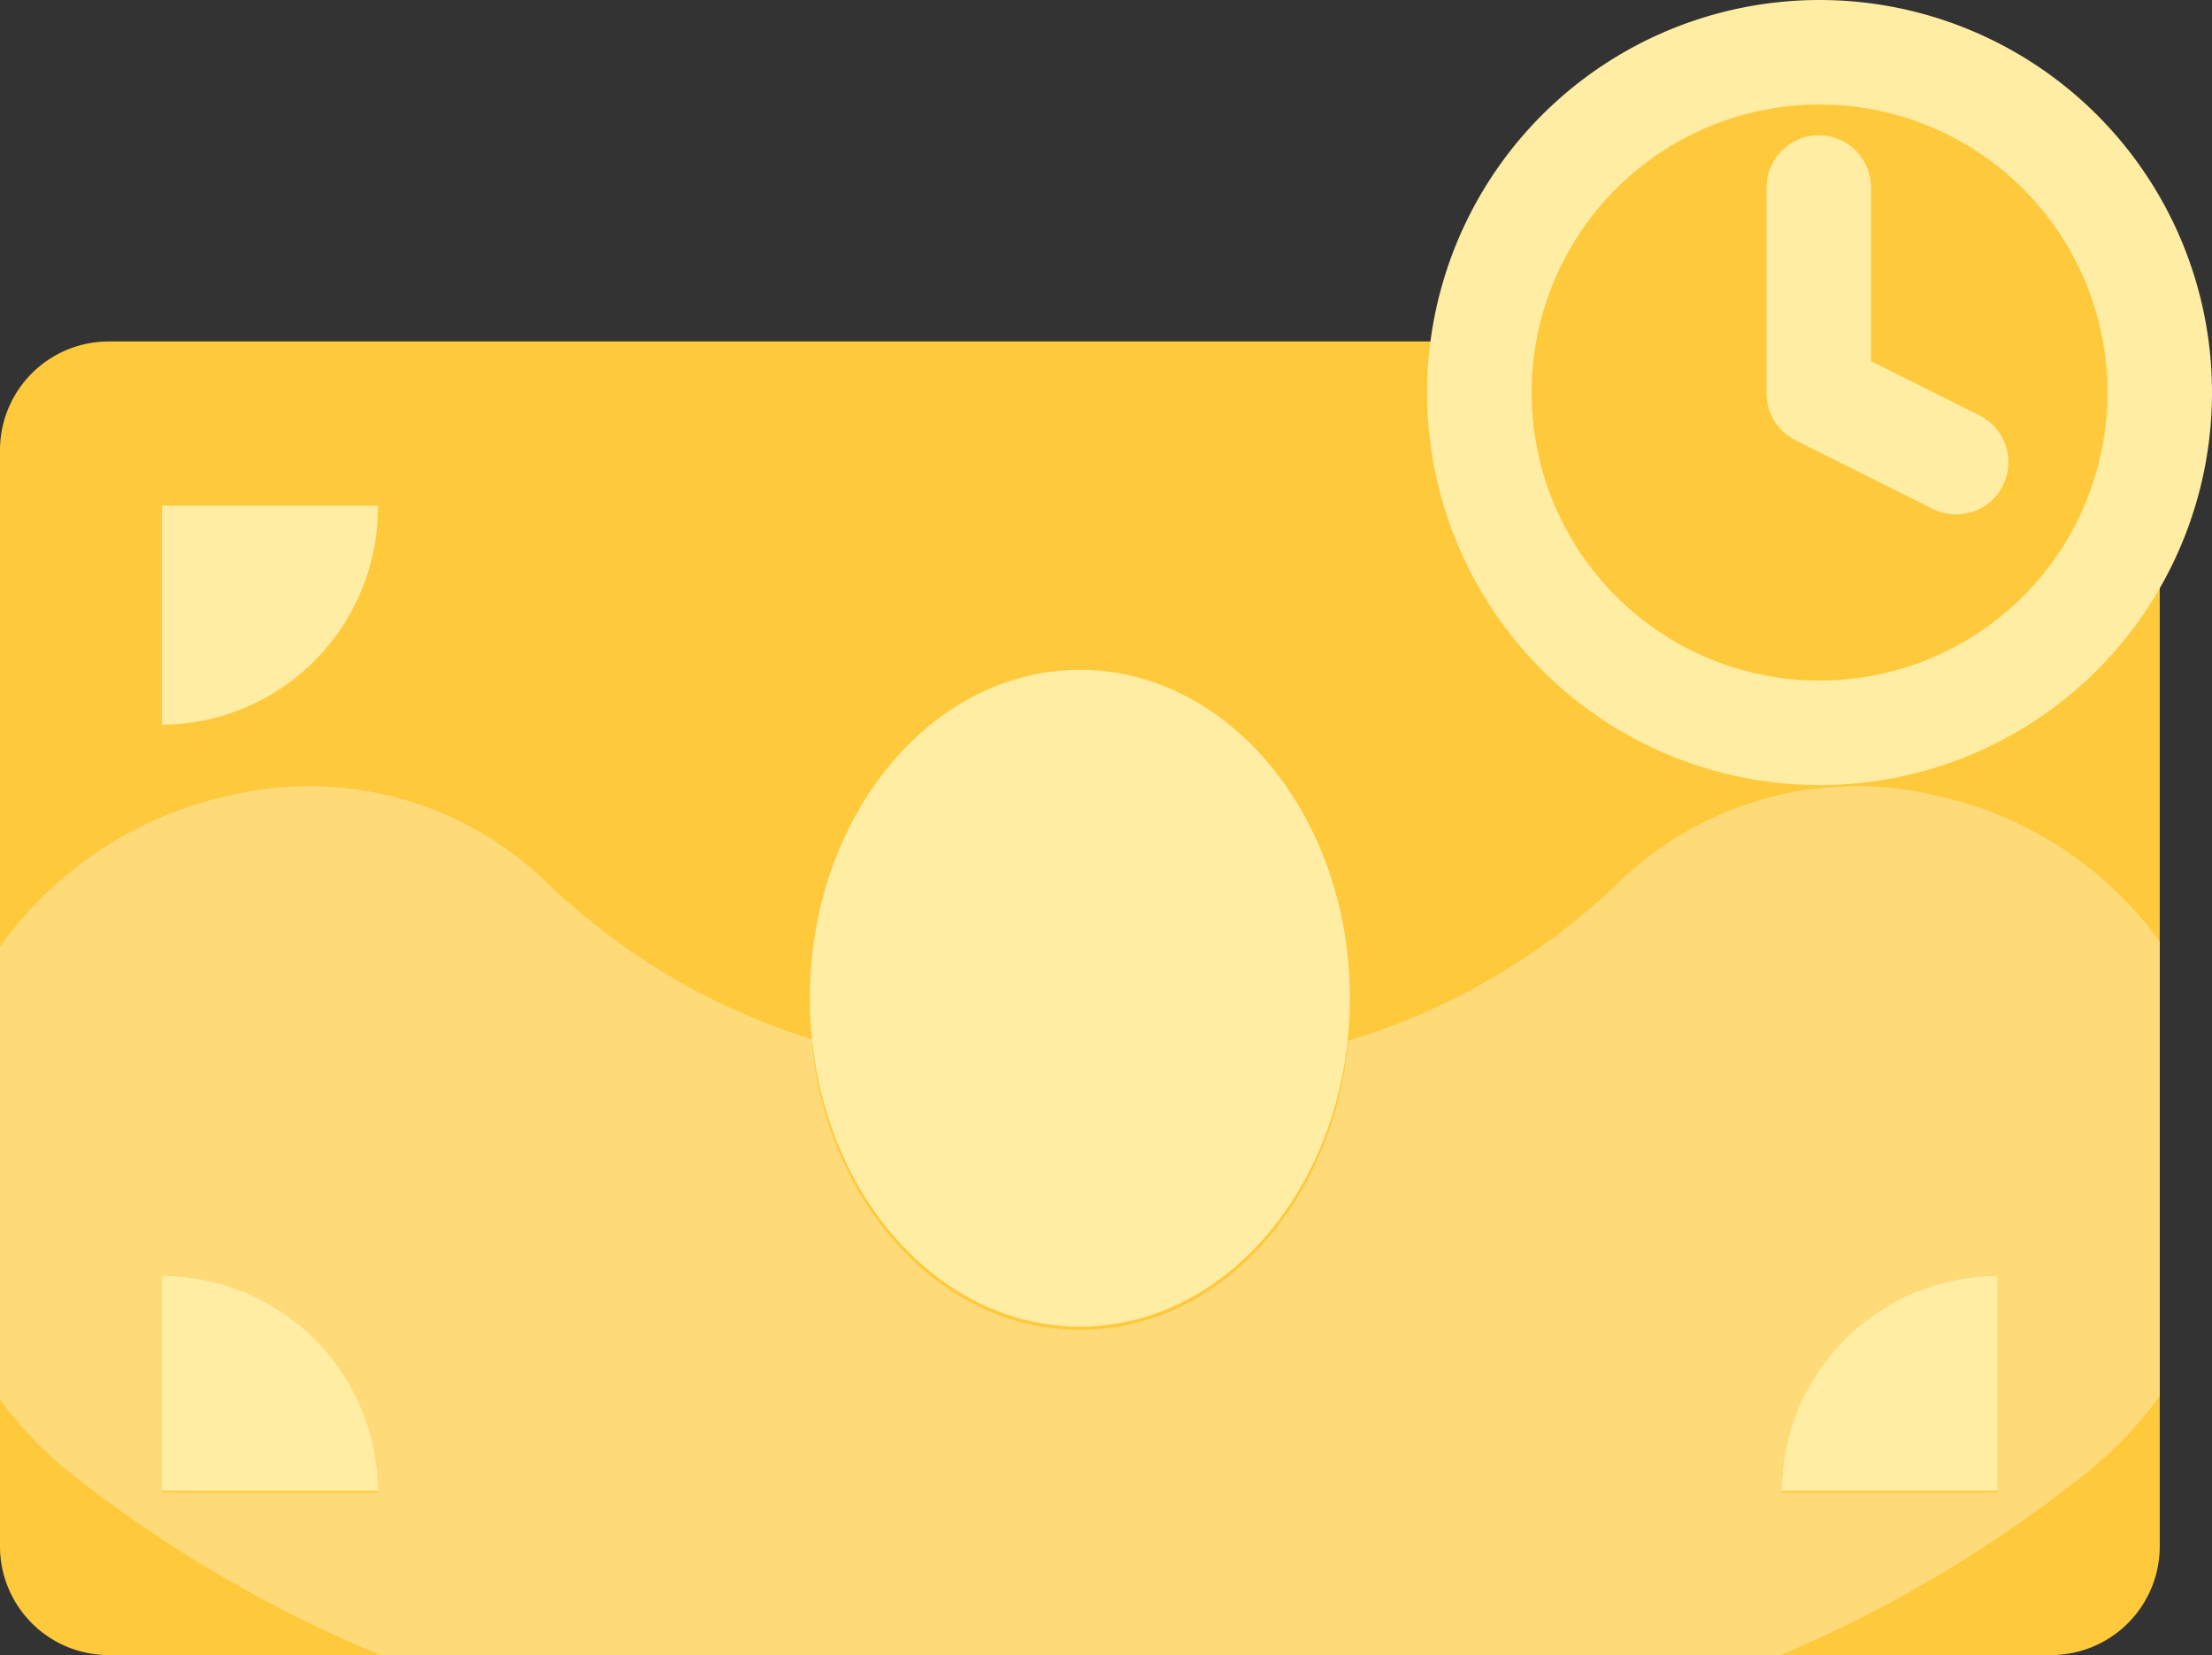 <svg xmlns="http://www.w3.org/2000/svg" width="31.75" height="23.75" viewBox="0 0 31.75 23.75"><rect x="0" y="0" width="31.75" height="23.75" fill="#333333" stroke="none"/><defs><style>.a{fill:#ffeda3;}.b,.d{fill:#ffc93c;}.c{fill:#ffda79;}.d{stroke:#ffeda3;stroke-linecap:round;stroke-linejoin:round;stroke-width:1.5px;}</style></defs><g transform="translate(-42 -277.575)"><rect class="a" width="27.449" height="15.093" transform="translate(43.776 284.457)"/><path class="b" d="M29.45,4.5H1.55A1.561,1.561,0,0,0,0,6.071V21.779a1.561,1.561,0,0,0,1.55,1.571h27.9A1.561,1.561,0,0,0,31,21.779V6.071A1.561,1.561,0,0,0,29.45,4.5ZM2.325,20.993V17.852a3.121,3.121,0,0,1,3.1,3.142Zm0-11V6.856h3.1A3.121,3.121,0,0,1,2.325,10ZM15.5,18.637c-2.14,0-3.875-2.11-3.875-4.712S13.36,9.212,15.5,9.212s3.875,2.11,3.875,4.712S17.639,18.637,15.5,18.637Zm13.175,2.356h-3.1a3.121,3.121,0,0,1,3.1-3.142Zm0-11a3.121,3.121,0,0,1-3.1-3.142h3.1Z" transform="translate(42 277.975)"/><path class="c" d="M5.463,12.465a18.692,18.692,0,0,1-4.425-2.59A5.647,5.647,0,0,1,0,8.8V2.3A5.469,5.469,0,0,1,3.267.137L3.29.131A4.909,4.909,0,0,1,7.833,1.364a9.582,9.582,0,0,0,3.813,2.262C11.846,5.973,13.5,7.8,15.5,7.8s3.64-1.816,3.852-4.151a9.6,9.6,0,0,0,3.9-2.289A4.91,4.91,0,0,1,27.792.131l.022.006A5.354,5.354,0,0,1,31,2.227v6.52a5.755,5.755,0,0,1-1.082,1.128,18.71,18.71,0,0,1-4.358,2.59Zm20.111-2.331h3.1V7.027A3.1,3.1,0,0,0,25.575,10.134Zm-23.249,0h3.1a3.1,3.1,0,0,0-3.1-3.107Z" transform="translate(42 288.86)"/><g transform="translate(63.234 278.325)"><path class="d" d="M12.766,7.883A4.883,4.883,0,1,1,7.883,3a4.883,4.883,0,0,1,4.883,4.883Z" transform="translate(-3 -3)"/><path class="d" d="M18,9v2.956l1.971.985" transform="translate(-13.128 -7.059)"/></g></g></svg>